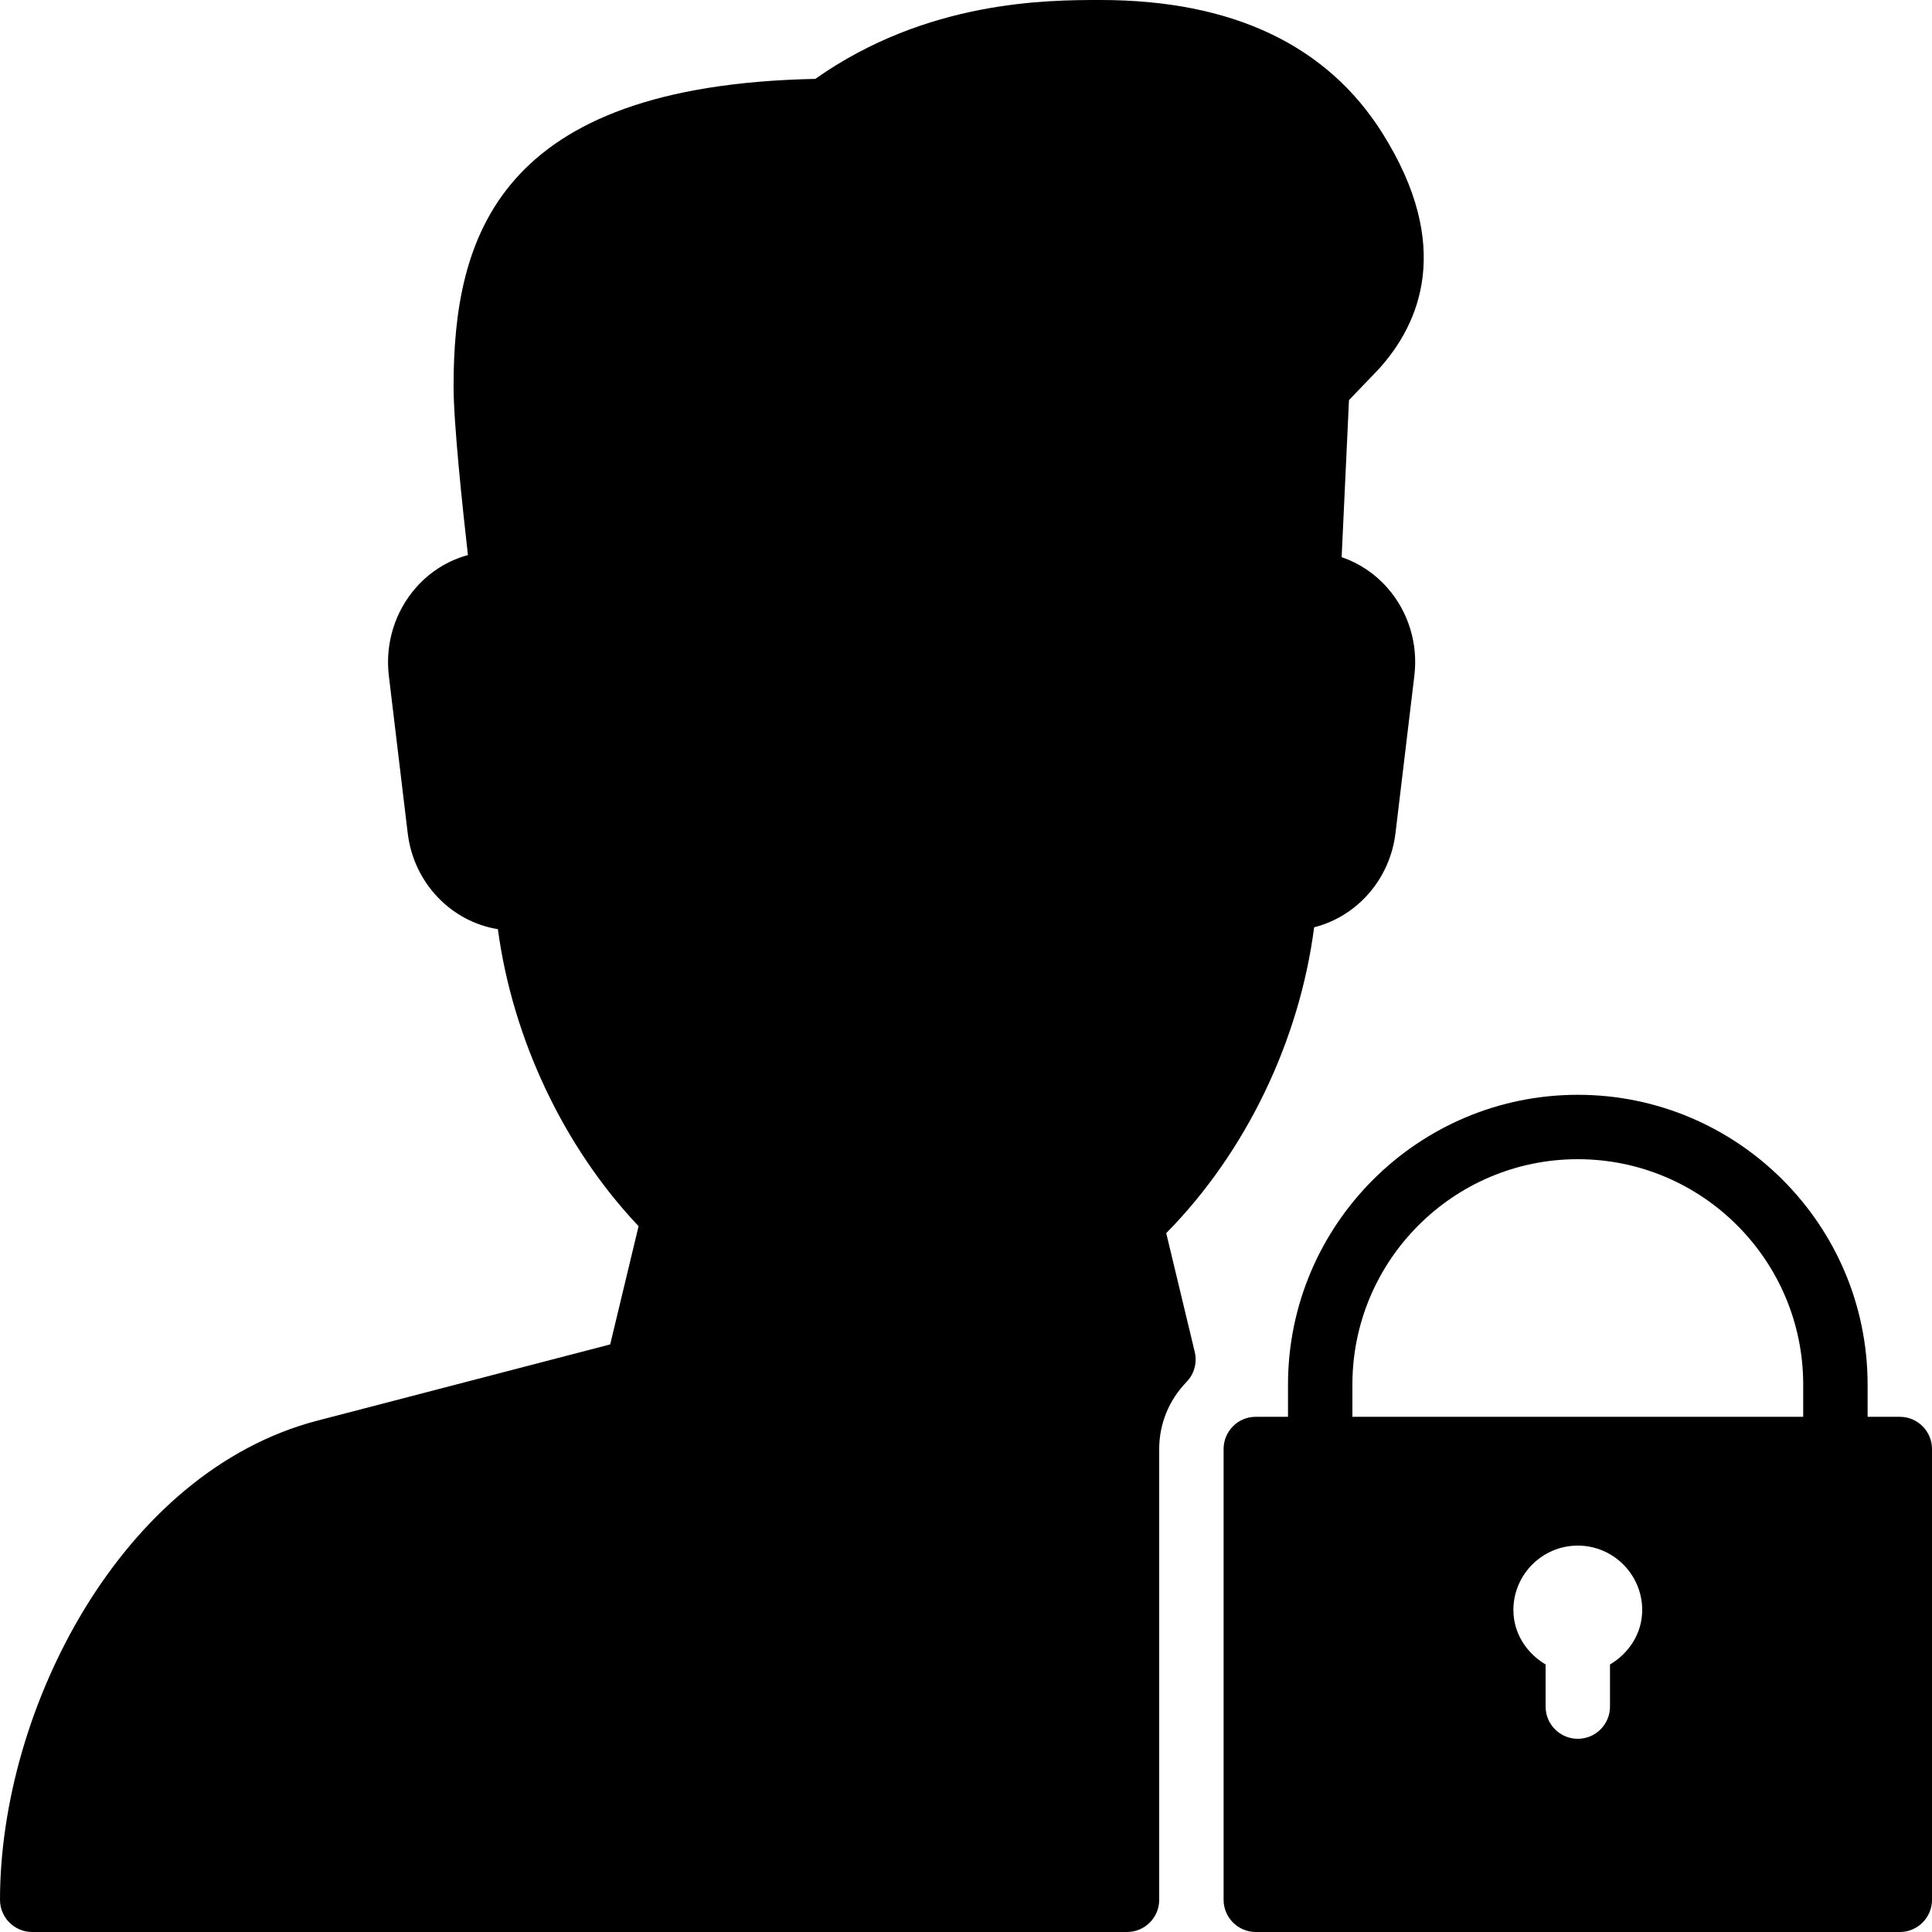 <?xml version="1.0" encoding="iso-8859-1"?>
<!-- Generator: Adobe Illustrator 19.0.0, SVG Export Plug-In . SVG Version: 6.00 Build 0)  -->
<svg version="1.1" id="Layer_1" xmlns="http://www.w3.org/2000/svg" xmlns:xlink="http://www.w3.org/1999/xlink" x="0px" y="0px"
	 viewBox="0 0 30 30" style="enable-background:new 0 0 30 30;" xml:space="preserve">
<g>
	<g>
		<path d="M20.406,14.399c0.661-0.167,1.176-0.74,1.263-1.462l0.293-2.445c0.06-0.496-0.092-0.992-0.417-1.362
			c-0.194-0.222-0.441-0.386-0.712-0.479l0.114-2.438l0.467-0.487c0.633-0.701,1.155-1.904,0.052-3.658
			C20.603,0.696,19.13,0,17.087,0c-0.813,0-2.69,0-4.427,1.225C7.715,1.326,7.043,3.693,7.043,6.003c0,0.568,0.14,1.888,0.223,2.616
			C6.96,8.702,6.68,8.875,6.463,9.12c-0.33,0.373-0.485,0.873-0.425,1.373l0.293,2.445c0.092,0.771,0.674,1.373,1.4,1.49
			c0.229,1.705,1.023,3.385,2.185,4.612l-0.441,1.836L4.927,22.06C1.884,22.854,0,26.539,0,29.5C0,29.776,0.224,30,0.5,30h17
			c0.276,0,0.5-0.224,0.5-0.5v-7c0-0.39,0.151-0.76,0.425-1.042c0.119-0.123,0.167-0.298,0.127-0.465l-0.443-1.845
			C19.34,17.901,20.176,16.171,20.406,14.399z M29.5,22H29v-0.5c0-2.481-2.019-4.5-4.5-4.5c-2.481,0-4.5,2.019-4.5,4.5V22h-0.5
			c-0.276,0-0.5,0.224-0.5,0.5v7c0,0.276,0.224,0.5,0.5,0.5h10c0.276,0,0.5-0.224,0.5-0.5v-7C30,22.224,29.776,22,29.5,22z
			 M25,25.846V26.5c0,0.276-0.224,0.5-0.5,0.5S24,26.776,24,26.5v-0.654c-0.293-0.175-0.5-0.481-0.5-0.846c0-0.551,0.449-1,1-1
			c0.551,0,1,0.449,1,1C25.5,25.365,25.293,25.672,25,25.846z M28,22h-7v-0.5c0-1.93,1.57-3.5,3.5-3.5s3.5,1.57,3.5,3.5V22z"/>
	</g>
</g>
</svg>
